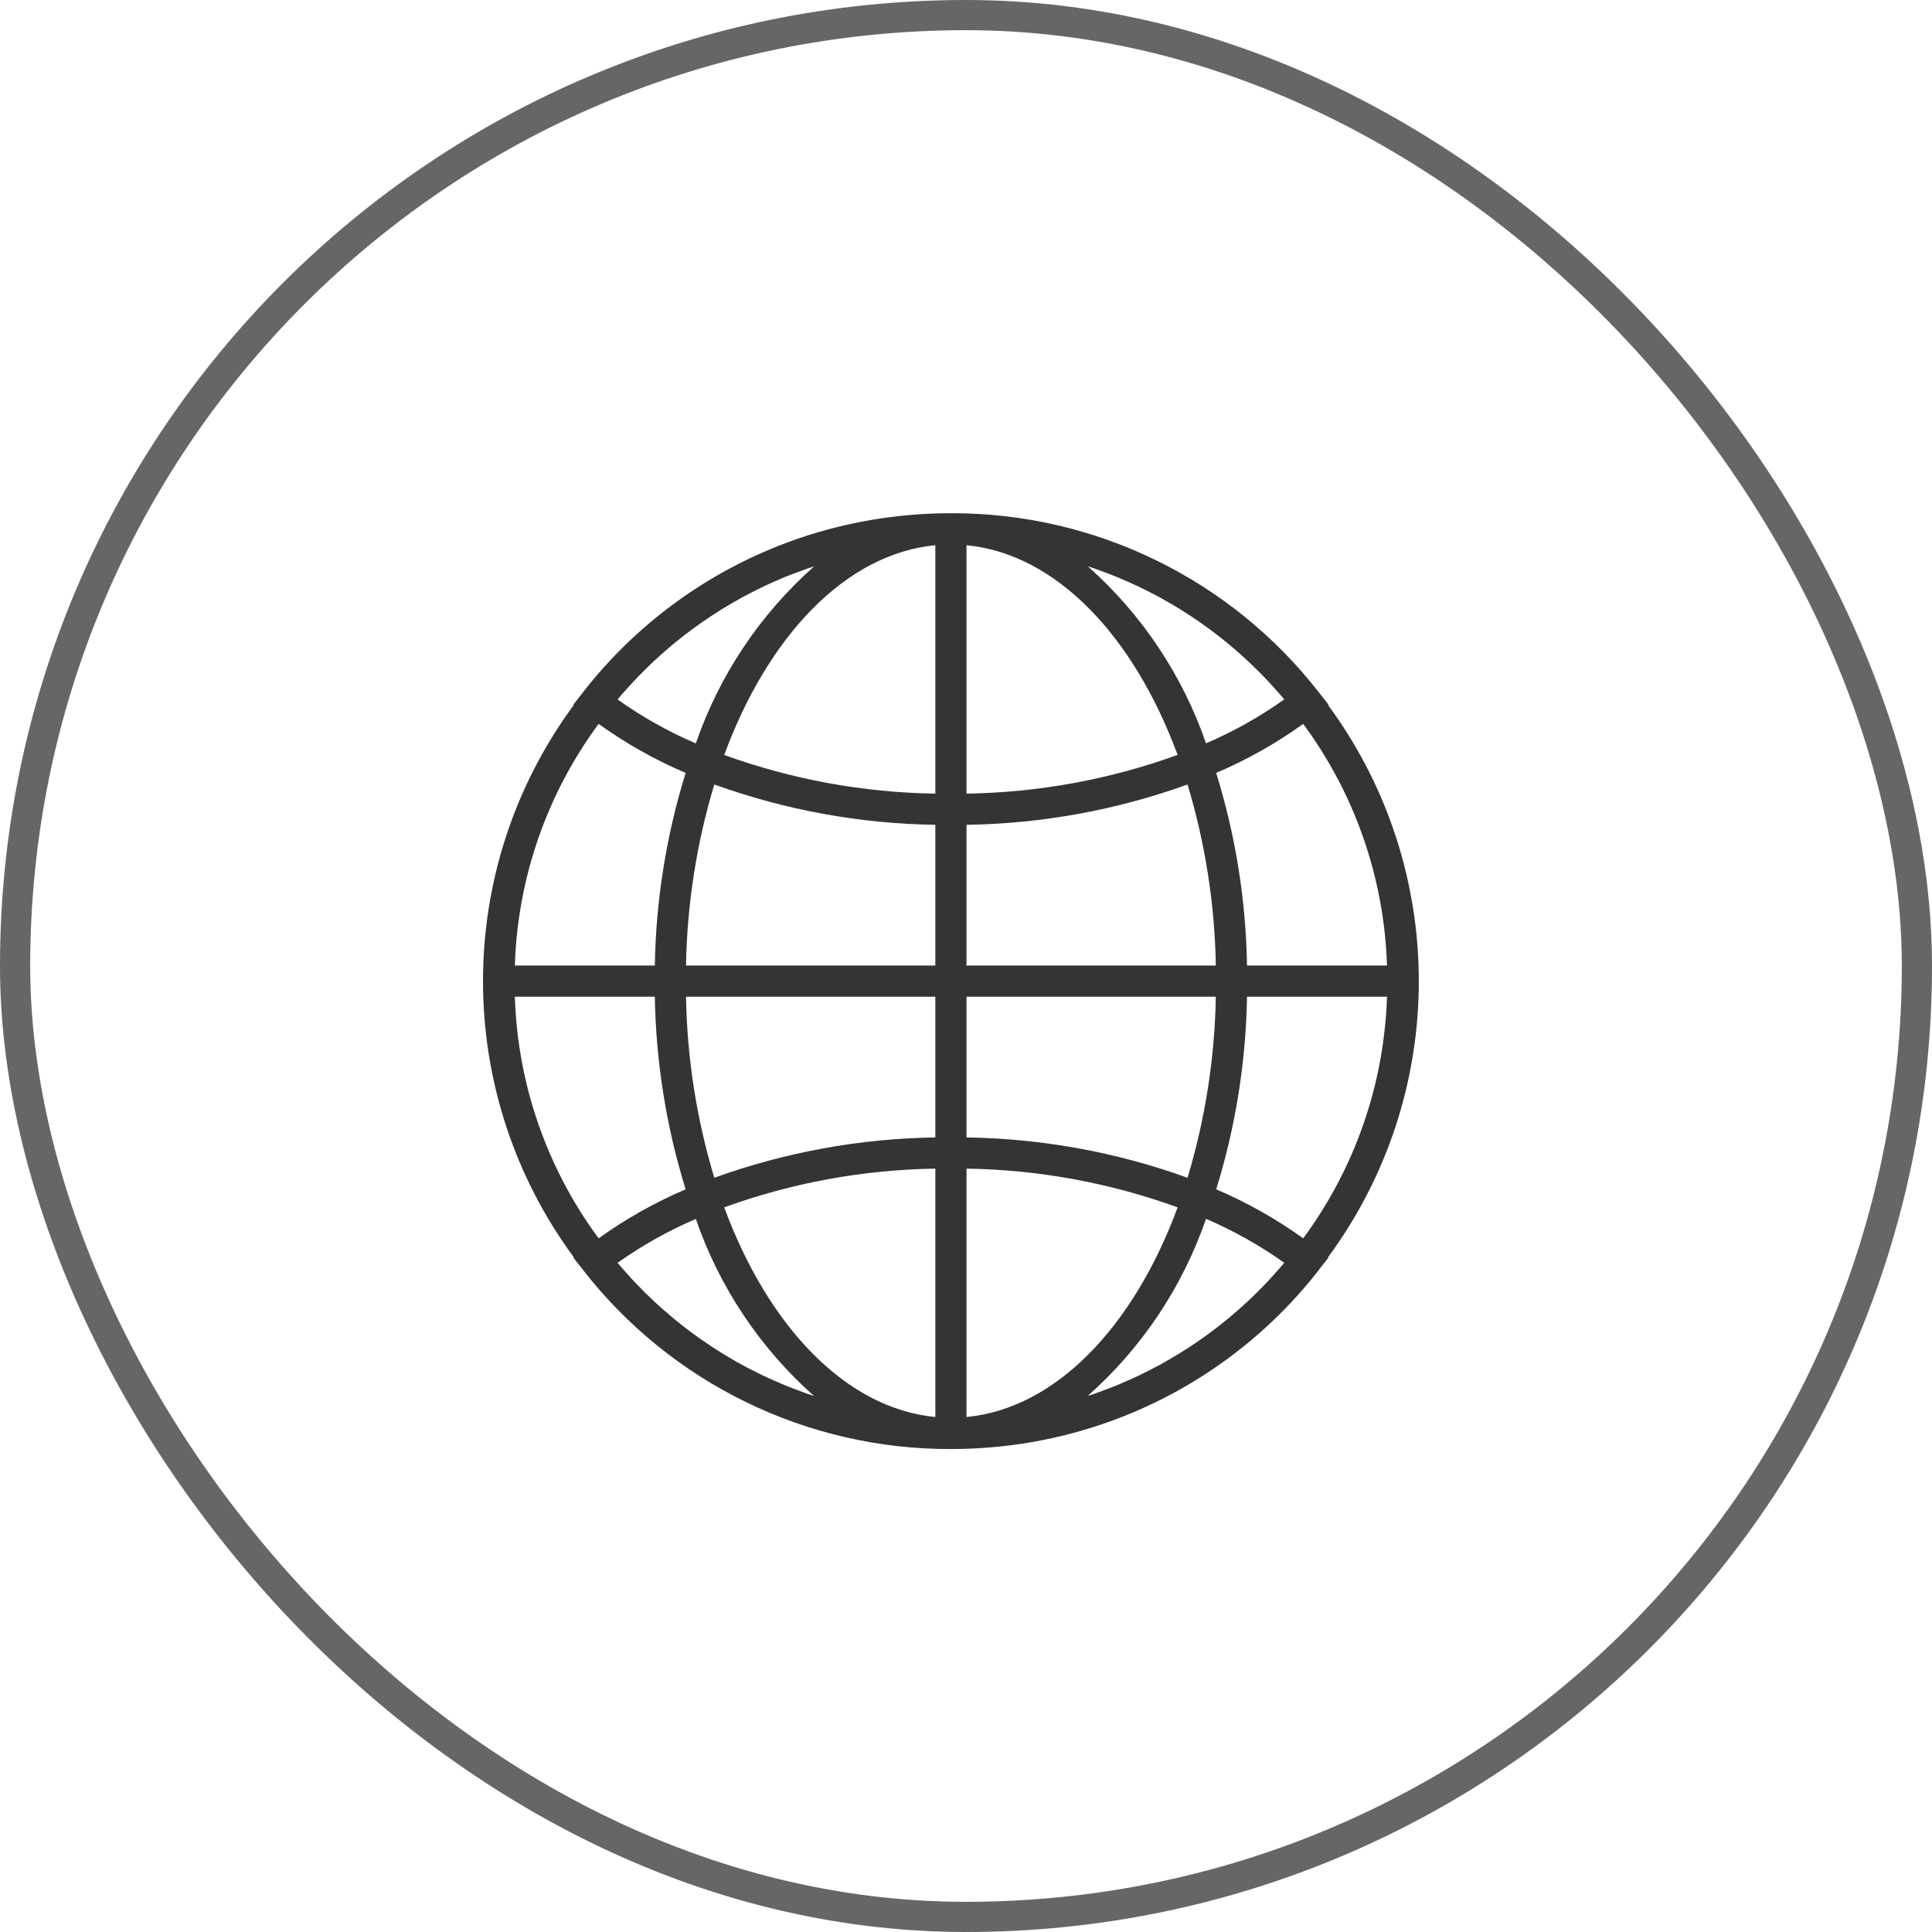 <svg width="64" height="64" viewBox="0 0 64 64" fill="none" xmlns="http://www.w3.org/2000/svg">
<rect x="0.5" y="0.5" width="63" height="63" rx="31.5" stroke="#666666"/>
<path d="M43.994 23.356L44.009 23.344L43.692 22.939C40.767 19.179 36.264 16.986 31.5 17.001C30.611 17.001 29.724 17.076 28.848 17.226C25.066 17.872 21.663 19.91 19.307 22.938V22.941L18.991 23.344L19.006 23.356C14.998 28.794 14.998 36.208 19.006 41.646L18.991 41.657L19.308 42.062C22.233 45.823 26.736 48.016 31.5 48.001C32.389 48.001 33.277 47.926 34.153 47.776C37.935 47.13 41.338 45.092 43.693 42.064V42.06L44.009 41.657L43.994 41.646C48.002 36.208 48.002 28.794 43.994 23.356ZM20.556 23.052C20.642 22.953 20.73 22.856 20.817 22.759C20.912 22.655 21.008 22.552 21.106 22.449C21.195 22.356 21.285 22.265 21.377 22.175C21.48 22.075 21.58 21.977 21.683 21.88C21.776 21.794 21.87 21.709 21.965 21.626C22.071 21.532 22.179 21.439 22.288 21.348C22.384 21.269 22.481 21.19 22.579 21.113C22.691 21.024 22.805 20.938 22.92 20.854C23.019 20.78 23.119 20.708 23.219 20.637C23.337 20.555 23.455 20.476 23.575 20.397C23.678 20.328 23.781 20.262 23.885 20.198C24.007 20.122 24.13 20.049 24.254 19.977C24.357 19.917 24.464 19.856 24.57 19.797C24.697 19.728 24.826 19.662 24.955 19.596C25.062 19.542 25.169 19.487 25.277 19.436C25.408 19.373 25.541 19.315 25.674 19.256C25.784 19.208 25.893 19.159 26.004 19.113C26.14 19.058 26.277 19.006 26.417 18.955C26.528 18.914 26.638 18.871 26.75 18.832C26.822 18.807 26.896 18.786 26.969 18.762C25.179 20.347 23.829 22.367 23.05 24.627C22.137 24.235 21.268 23.747 20.458 23.171C20.491 23.132 20.523 23.091 20.556 23.052ZM19.83 23.98C20.729 24.625 21.695 25.17 22.713 25.604C22.072 27.672 21.728 29.82 21.692 31.984H17.055C17.145 29.096 18.113 26.304 19.83 23.98ZM17.055 33.017H21.692C21.728 35.182 22.072 37.33 22.713 39.398C21.695 39.832 20.729 40.376 19.83 41.022C18.113 38.697 17.145 35.905 17.055 33.017ZM26.745 46.172C26.635 46.131 26.527 46.089 26.418 46.049C26.278 45.997 26.139 45.945 26.001 45.888C25.893 45.843 25.786 45.795 25.679 45.748C25.543 45.689 25.407 45.629 25.273 45.565C25.17 45.513 25.064 45.462 24.96 45.41C24.828 45.343 24.696 45.275 24.566 45.203C24.462 45.148 24.359 45.089 24.26 45.03C24.132 44.955 24.005 44.88 23.879 44.802C23.779 44.74 23.68 44.675 23.581 44.611C23.458 44.53 23.335 44.447 23.214 44.362C23.117 44.294 23.021 44.224 22.926 44.155C22.807 44.067 22.689 43.978 22.573 43.886C22.479 43.812 22.386 43.737 22.294 43.66C22.181 43.566 22.069 43.469 21.958 43.371C21.867 43.292 21.778 43.211 21.689 43.129C21.581 43.028 21.475 42.925 21.37 42.822C21.282 42.735 21.195 42.648 21.111 42.56C21.008 42.456 20.91 42.346 20.812 42.237C20.728 42.144 20.644 42.051 20.562 41.956C20.527 41.915 20.494 41.873 20.458 41.833C21.268 41.258 22.137 40.77 23.05 40.378C23.828 42.637 25.177 44.657 26.965 46.243C26.892 46.219 26.818 46.197 26.745 46.172ZM30.984 46.94C28.021 46.656 25.448 43.944 23.99 39.995C26.234 39.181 28.597 38.748 30.984 38.712V46.94ZM30.984 37.679C28.486 37.715 26.011 38.167 23.662 39.015C23.075 37.068 22.76 35.05 22.725 33.017H30.984V37.679ZM30.984 31.984H22.725C22.76 29.951 23.075 27.933 23.662 25.987C26.011 26.835 28.486 27.286 30.984 27.323V31.984ZM30.984 26.29C28.597 26.254 26.234 25.822 23.99 25.009C25.448 21.058 28.021 18.344 30.984 18.061V26.29ZM45.946 31.984H41.309C41.273 29.82 40.929 27.672 40.288 25.604C41.305 25.17 42.272 24.625 43.17 23.98C44.887 26.304 45.855 29.096 45.946 31.984ZM36.255 18.832C36.365 18.87 36.474 18.913 36.583 18.953C36.722 19.005 36.862 19.056 37 19.114C37.108 19.158 37.215 19.206 37.322 19.253C37.457 19.313 37.593 19.372 37.727 19.437C37.83 19.488 37.936 19.54 38.041 19.592C38.173 19.659 38.305 19.727 38.435 19.798C38.538 19.854 38.642 19.913 38.741 19.972C38.869 20.046 38.996 20.121 39.121 20.199C39.222 20.262 39.32 20.326 39.419 20.391C39.543 20.472 39.666 20.555 39.787 20.64C39.884 20.708 39.979 20.777 40.074 20.846C40.193 20.935 40.311 21.024 40.428 21.116C40.521 21.19 40.614 21.265 40.706 21.342C40.82 21.436 40.932 21.533 41.043 21.631C41.134 21.71 41.223 21.791 41.312 21.874C41.42 21.974 41.526 22.077 41.631 22.181C41.718 22.267 41.806 22.354 41.889 22.442C41.993 22.546 42.09 22.656 42.188 22.765C42.273 22.858 42.357 22.951 42.439 23.047C42.474 23.087 42.507 23.129 42.542 23.169C41.732 23.744 40.864 24.232 39.951 24.624C39.172 22.366 37.824 20.346 36.036 18.761C36.109 18.785 36.183 18.807 36.255 18.832ZM32.017 18.061C34.98 18.346 37.553 21.058 39.01 25.007C36.767 25.82 34.403 26.254 32.017 26.29V18.061ZM32.017 27.323C34.515 27.286 36.989 26.835 39.339 25.987C39.925 27.933 40.241 29.951 40.276 31.984H32.017V27.323ZM32.017 33.017H40.276C40.24 35.05 39.925 37.068 39.339 39.015C36.989 38.167 34.515 37.715 32.017 37.679V33.017ZM32.017 46.94V38.712C34.403 38.748 36.767 39.182 39.011 39.995C37.553 43.944 34.98 46.657 32.017 46.94ZM42.444 41.949C42.358 42.049 42.271 42.146 42.183 42.243H42.185C42.09 42.346 41.995 42.45 41.897 42.553C41.808 42.646 41.717 42.737 41.626 42.827C41.522 42.926 41.423 43.025 41.319 43.121C41.226 43.208 41.133 43.293 41.038 43.376C40.931 43.47 40.824 43.562 40.714 43.653C40.618 43.733 40.521 43.812 40.423 43.889C40.311 43.977 40.198 44.064 40.084 44.147C39.984 44.221 39.884 44.294 39.783 44.365C39.666 44.447 39.547 44.527 39.428 44.605C39.325 44.674 39.221 44.74 39.118 44.804C38.996 44.88 38.873 44.953 38.749 45.025C38.646 45.086 38.539 45.147 38.432 45.205C38.305 45.274 38.176 45.34 38.048 45.406C37.94 45.458 37.834 45.515 37.725 45.567C37.594 45.629 37.462 45.688 37.328 45.746C37.219 45.794 37.109 45.843 36.998 45.889C36.863 45.944 36.725 45.996 36.585 46.047C36.475 46.088 36.365 46.131 36.252 46.17C36.181 46.195 36.107 46.217 36.034 46.24C37.823 44.655 39.172 42.635 39.951 40.375C40.864 40.767 41.732 41.255 42.542 41.831C42.509 41.87 42.477 41.91 42.444 41.949ZM43.17 41.022C42.272 40.376 41.305 39.832 40.288 39.398C40.929 37.33 41.273 35.182 41.309 33.017H45.946C45.855 35.905 44.887 38.697 43.17 41.022Z" fill="#333333" fill-opacity="0.99"/>
</svg>
